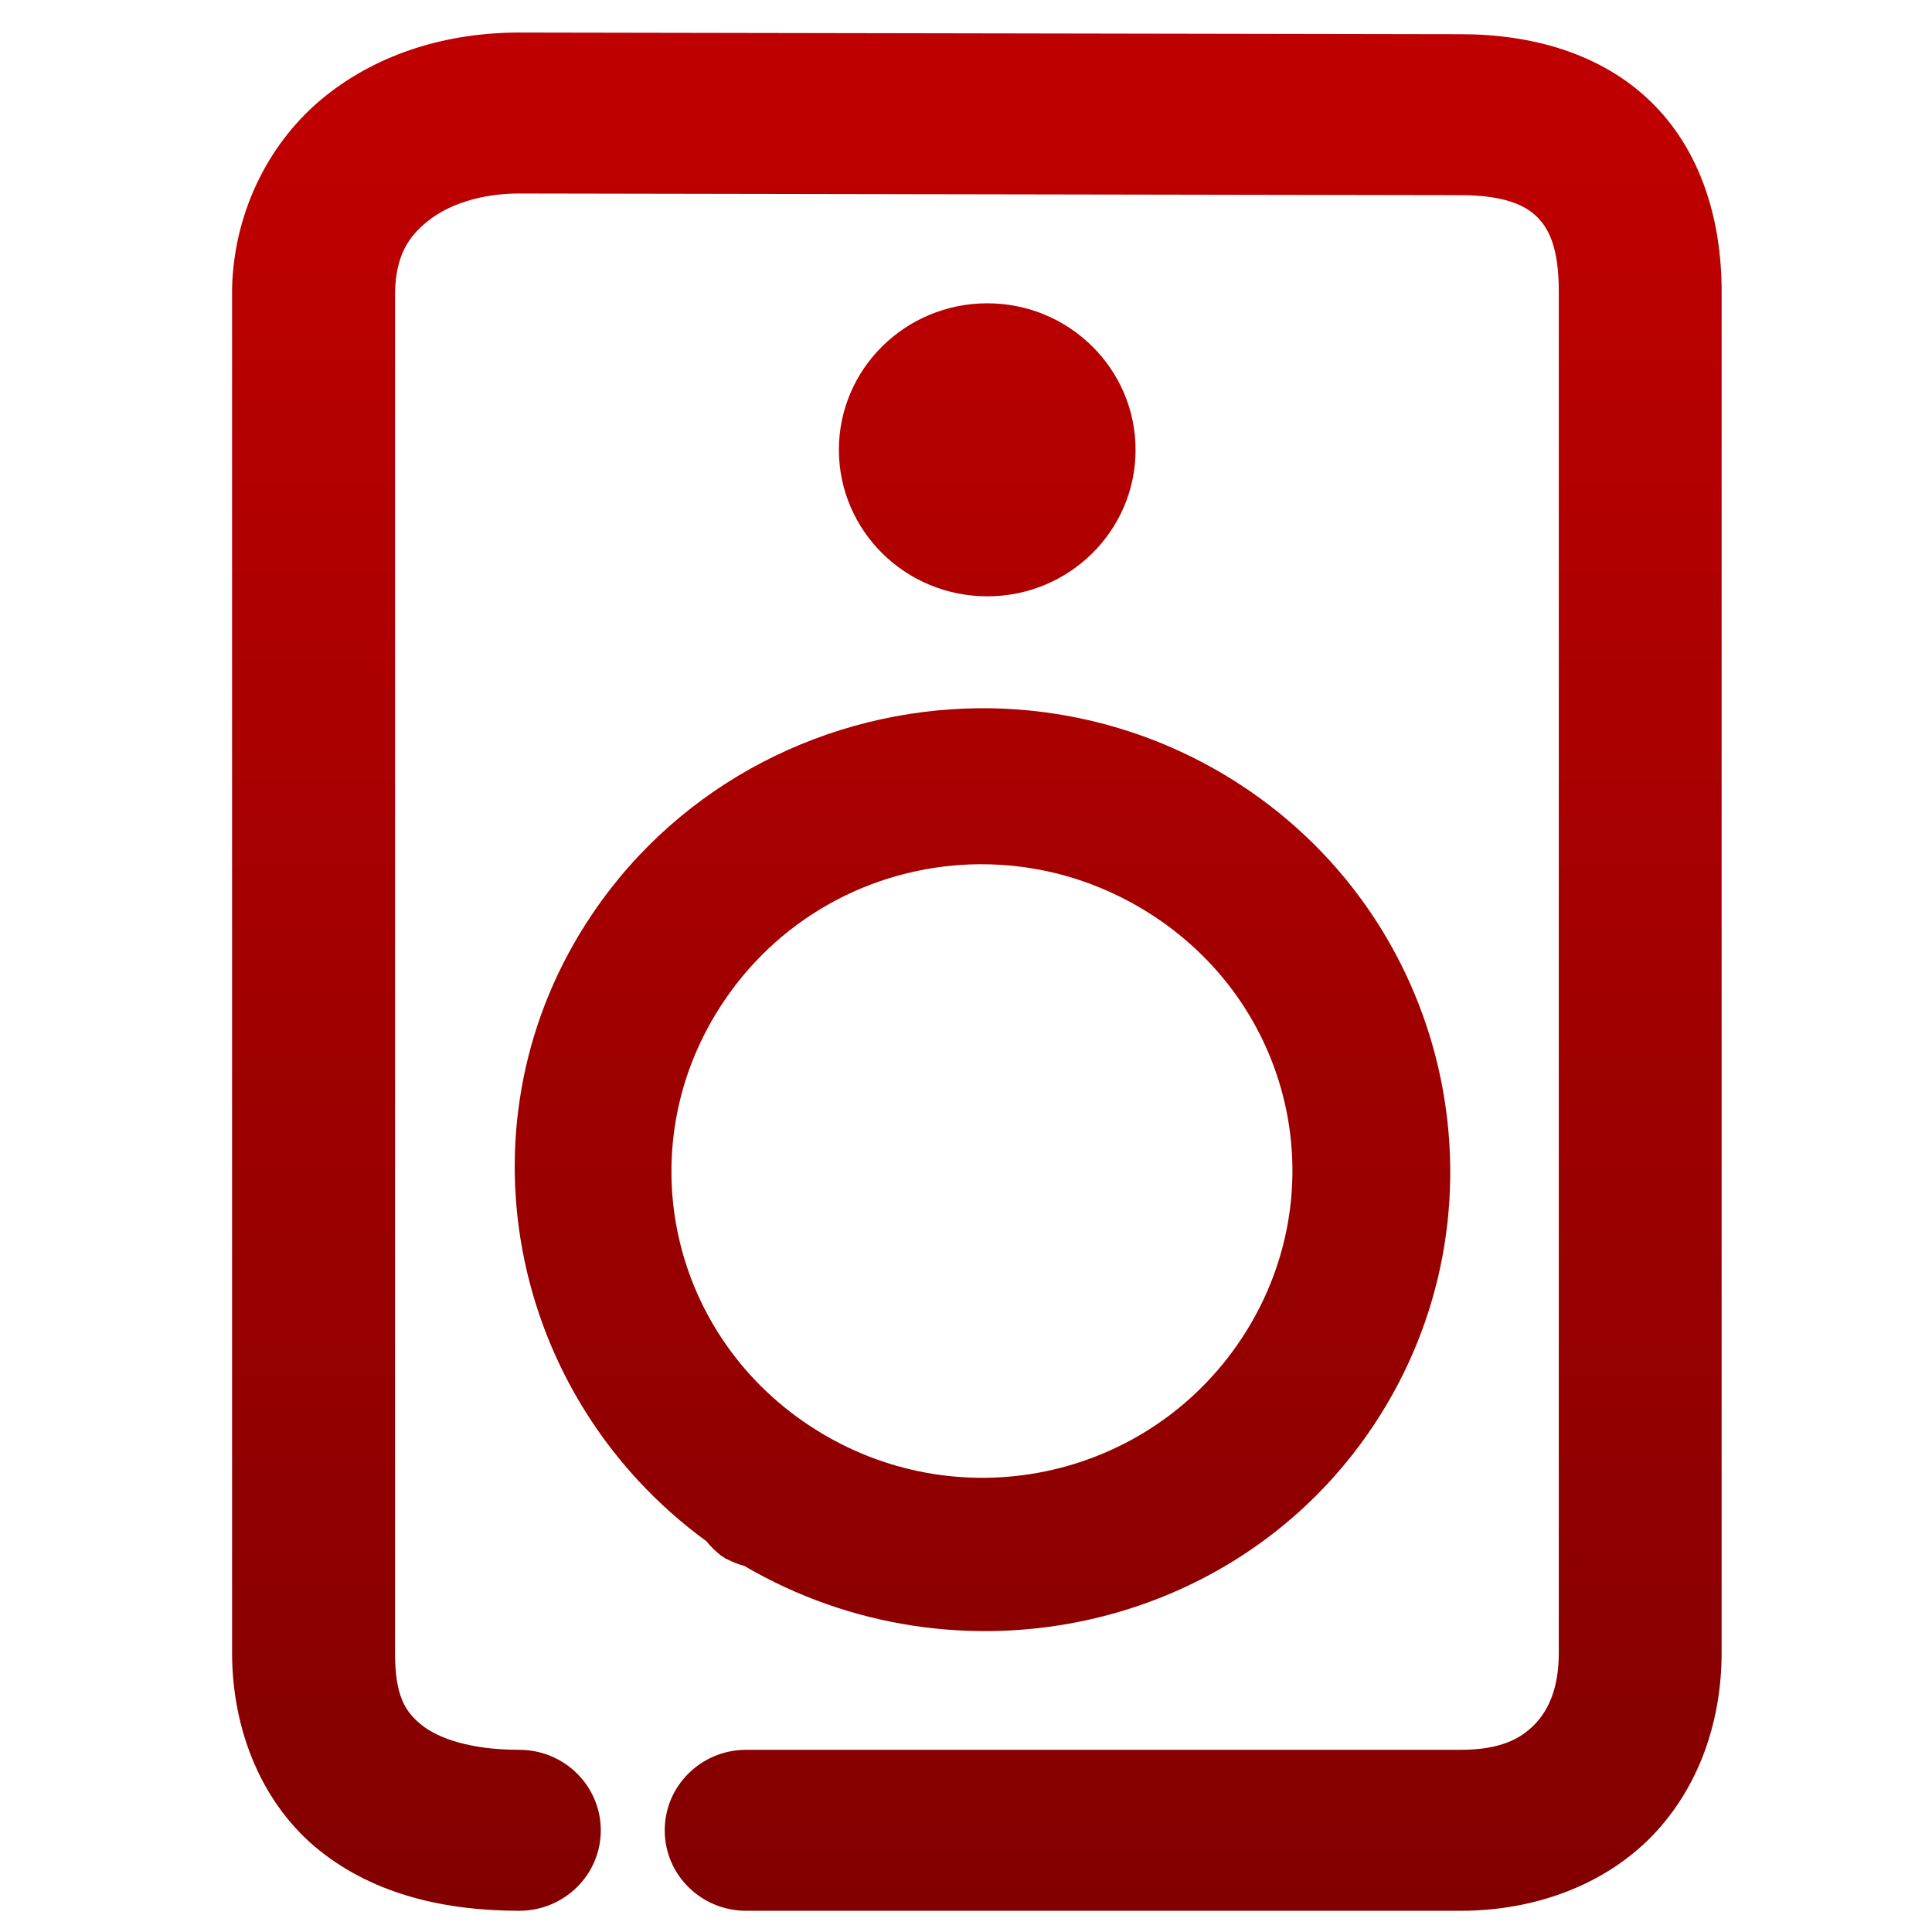 <svg xmlns="http://www.w3.org/2000/svg" xmlns:xlink="http://www.w3.org/1999/xlink" width="64" height="64" viewBox="0 0 64 64" version="1.1"><defs><linearGradient id="linear0" gradientUnits="userSpaceOnUse" x1="0" y1="0" x2="0" y2="1" gradientTransform="matrix(79.499,0,0,78.56,3.969,4.131)"><stop offset="0" style="stop-color:#bf0000;stop-opacity:1;"/><stop offset="1" style="stop-color:#6e0000;stop-opacity:1;"/></linearGradient></defs><g id="surface1"><path style=" stroke:none;fill-rule:nonzero;fill:url(#linear0);" d="M 17.203 1.078 C 14.863 1.078 12.582 1.738 10.777 3.184 C 8.969 4.629 7.766 6.93 7.688 9.512 C 7.688 9.543 7.688 9.566 7.688 9.594 L 7.688 54.75 C 7.688 57.395 8.73 59.82 10.586 61.301 C 12.434 62.777 14.781 63.297 17.203 63.297 C 18.691 63.297 19.902 62.105 19.902 60.633 C 19.902 59.156 18.691 57.965 17.203 57.965 C 15.59 57.965 14.523 57.586 13.98 57.152 C 13.43 56.715 13.086 56.199 13.086 54.75 L 13.086 9.668 C 13.121 8.48 13.508 7.855 14.172 7.324 C 14.836 6.789 15.902 6.41 17.199 6.41 L 48.383 6.465 C 48.383 6.465 48.387 6.465 48.387 6.465 C 49.816 6.465 50.512 6.793 50.898 7.168 C 51.289 7.539 51.637 8.176 51.637 9.648 L 51.637 54.75 C 51.637 55.906 51.305 56.645 50.832 57.129 C 50.363 57.609 49.68 57.965 48.387 57.965 L 24.719 57.965 C 23.227 57.965 22.02 59.156 22.02 60.633 C 22.02 62.105 23.227 63.297 24.719 63.297 L 48.387 63.297 C 50.867 63.297 53.156 62.43 54.719 60.828 C 56.277 59.223 57.031 57.023 57.031 54.75 L 57.031 9.648 C 57.031 7.207 56.301 4.918 54.66 3.344 C 53.023 1.77 50.75 1.133 48.391 1.133 L 48.387 1.133 L 17.207 1.078 C 17.207 1.078 17.203 1.078 17.203 1.078 Z M 32.707 10.047 C 29.988 10.047 27.789 12.223 27.789 14.902 C 27.793 17.582 29.988 19.754 32.707 19.754 C 35.418 19.754 37.617 17.582 37.617 14.902 C 37.617 12.223 35.418 10.047 32.707 10.047 Z M 32.43 23.461 C 27.457 23.508 22.578 25.895 19.621 30.277 C 15.016 37.09 16.793 46.238 23.406 51.059 C 23.527 51.215 23.668 51.352 23.82 51.477 C 23.84 51.488 23.855 51.508 23.871 51.523 C 23.898 51.543 23.93 51.562 23.961 51.578 C 23.984 51.594 24.008 51.613 24.031 51.629 C 24.051 51.641 24.074 51.641 24.09 51.652 C 24.27 51.746 24.457 51.82 24.652 51.871 C 31.719 56.008 40.938 54.07 45.496 47.227 C 50.184 40.191 48.211 30.66 41.109 26.008 C 38.441 24.262 35.418 23.438 32.43 23.461 Z M 32.457 28.629 C 34.426 28.617 36.426 29.172 38.203 30.336 C 42.945 33.441 44.234 39.672 41.109 44.371 C 37.977 49.066 31.668 50.363 26.906 47.285 C 26.891 47.273 26.871 47.258 26.852 47.25 C 26.848 47.246 26.848 47.246 26.844 47.242 C 26.828 47.234 26.816 47.223 26.797 47.215 C 22.078 44.078 20.824 37.836 23.988 33.156 C 25.957 30.234 29.168 28.648 32.457 28.629 Z M 32.457 28.629 "/></g></svg>
